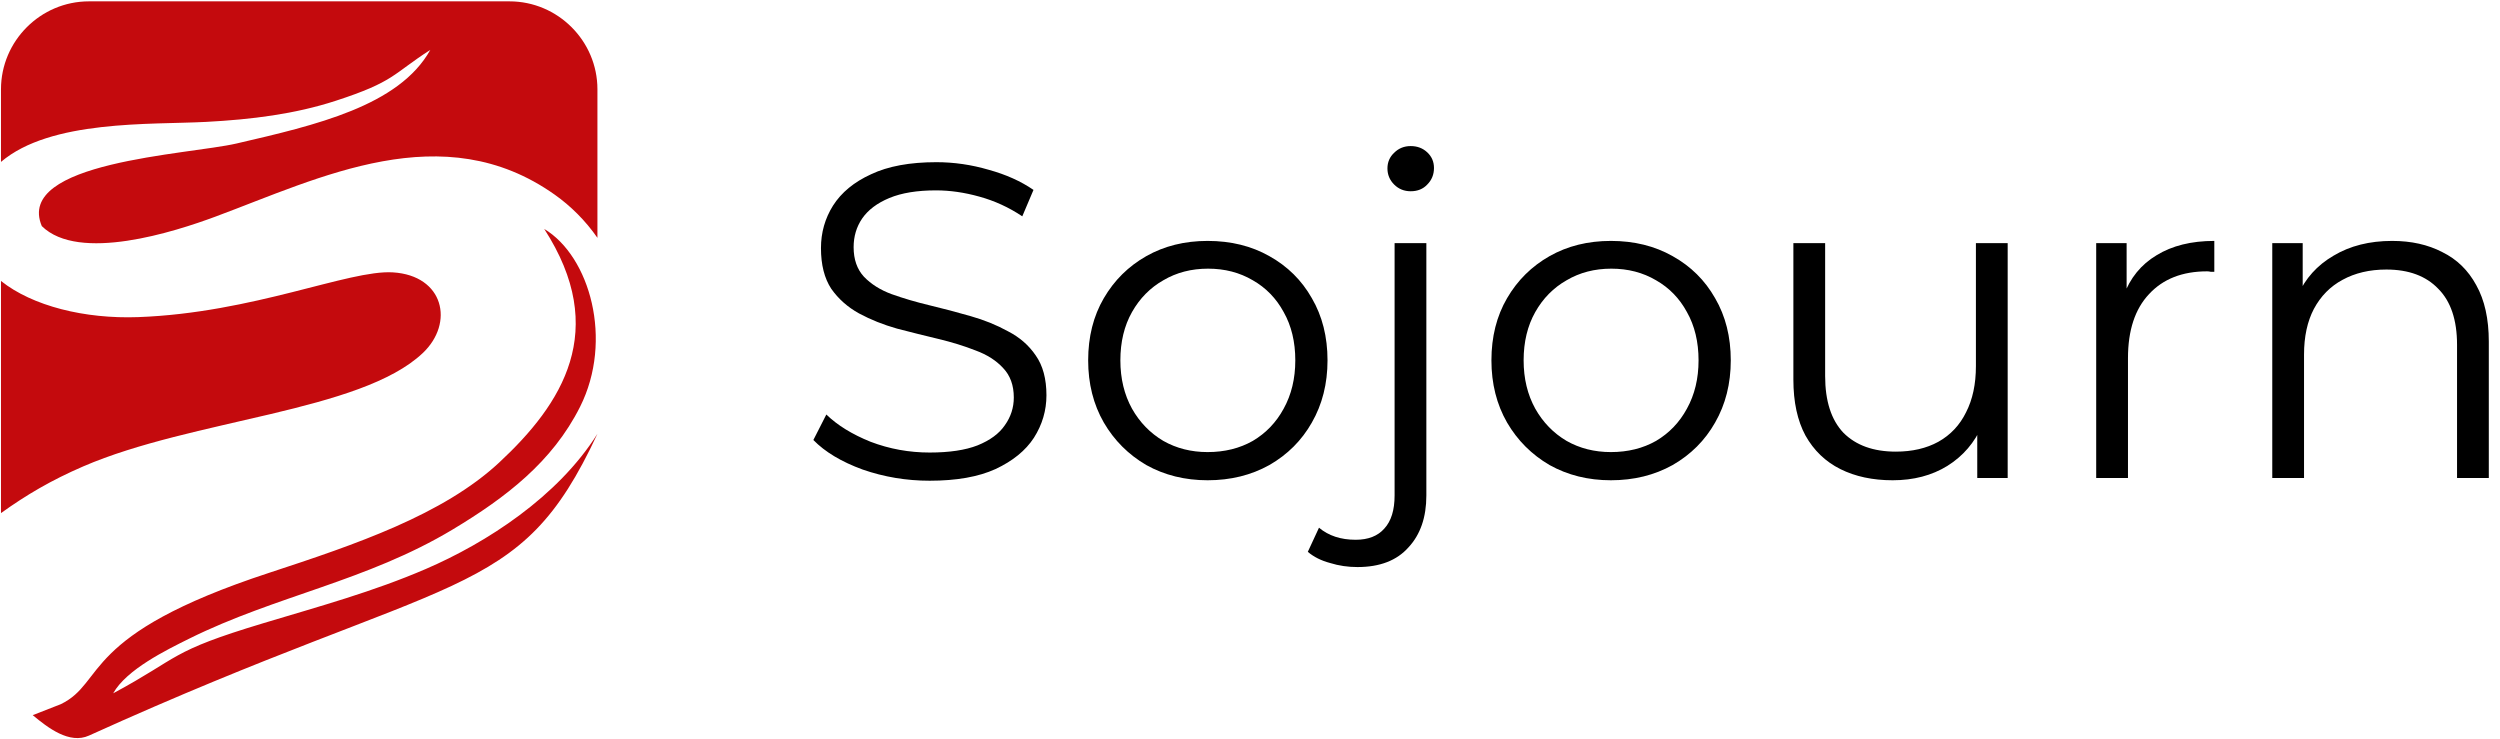 <svg width="142" height="42" viewBox="0 0 142 42" fill="none" xmlns="http://www.w3.org/2000/svg">
<path fill-rule="evenodd" clip-rule="evenodd" d="M5.051 0.077H28.938C31.686 0.077 33.934 2.325 33.934 5.073V13.509C33.25 12.523 32.411 11.696 31.507 11.056C25.154 6.556 18.179 10.097 12.246 12.301C9.905 13.171 4.481 14.915 2.375 12.843C0.826 9.18 10.676 8.79 13.434 8.151C17.926 7.11 22.666 6.019 24.442 2.833C22.285 4.22 22.419 4.637 19.059 5.728C16.747 6.479 14.309 6.785 11.719 6.923C8.544 7.091 2.882 6.79 0.056 9.196V5.073C0.056 2.325 2.304 0.077 5.052 0.077L5.051 0.077ZM33.934 24.64C29.438 34.304 25.969 32.303 5.051 41.782C3.948 42.282 2.726 41.345 1.859 40.621L3.452 39.998C6.025 38.755 4.509 36.068 15.293 32.534C20.237 30.913 25.164 29.235 28.348 26.277C31.933 22.944 34.641 18.769 30.911 13.002C33.507 14.558 34.847 19.324 32.948 23.106C31.376 26.238 28.725 28.264 25.717 30.072C20.814 33.017 15.678 33.828 10.742 36.278C9.438 36.925 7.182 38.03 6.428 39.381C10.281 37.309 9.57 37.017 14.95 35.4C18.203 34.423 21.2 33.605 24.188 32.317C27.634 30.832 31.69 28.214 33.934 24.64L33.934 24.64ZM0.056 29.144V15.959C1.842 17.383 4.813 18.123 7.848 18.012C14.397 17.772 19.815 15.321 22.309 15.47C25.214 15.645 25.819 18.347 24.012 20.055C20.478 23.394 10.94 23.808 4.726 26.492C2.917 27.273 1.487 28.116 0.056 29.144Z" fill="#C40A0D"/>
<path d="M52.806 27.305C51.485 27.305 50.214 27.093 48.995 26.669C47.792 26.229 46.86 25.67 46.199 24.992L46.936 23.544C47.563 24.154 48.401 24.67 49.452 25.094C50.519 25.5 51.637 25.704 52.806 25.704C53.924 25.704 54.831 25.568 55.525 25.297C56.237 25.009 56.753 24.628 57.075 24.154C57.414 23.679 57.584 23.154 57.584 22.578C57.584 21.884 57.38 21.324 56.974 20.901C56.584 20.477 56.067 20.147 55.423 19.91C54.78 19.656 54.068 19.436 53.289 19.249C52.51 19.063 51.73 18.868 50.951 18.665C50.172 18.445 49.452 18.157 48.791 17.801C48.147 17.445 47.622 16.979 47.216 16.403C46.826 15.81 46.631 15.039 46.631 14.091C46.631 13.21 46.86 12.405 47.317 11.677C47.792 10.931 48.512 10.338 49.477 9.898C50.443 9.44 51.68 9.212 53.187 9.212C54.187 9.212 55.178 9.356 56.16 9.644C57.143 9.915 57.99 10.296 58.702 10.787L58.066 12.287C57.304 11.778 56.491 11.405 55.627 11.168C54.78 10.931 53.958 10.813 53.162 10.813C52.095 10.813 51.214 10.957 50.519 11.245C49.825 11.533 49.308 11.922 48.969 12.414C48.647 12.888 48.486 13.43 48.486 14.04C48.486 14.734 48.681 15.293 49.071 15.717C49.477 16.14 50.002 16.471 50.646 16.708C51.307 16.945 52.027 17.157 52.806 17.343C53.585 17.53 54.356 17.733 55.119 17.953C55.898 18.173 56.609 18.461 57.253 18.817C57.914 19.156 58.439 19.613 58.829 20.189C59.235 20.765 59.438 21.519 59.438 22.451C59.438 23.315 59.201 24.12 58.727 24.865C58.253 25.593 57.524 26.186 56.542 26.644C55.576 27.084 54.331 27.305 52.806 27.305Z" fill="black"/>
<path d="M68.593 27.279C67.305 27.279 66.145 26.991 65.111 26.415C64.095 25.822 63.29 25.017 62.697 24.001C62.104 22.968 61.808 21.79 61.808 20.469C61.808 19.131 62.104 17.953 62.697 16.937C63.29 15.92 64.095 15.124 65.111 14.548C66.128 13.972 67.288 13.684 68.593 13.684C69.914 13.684 71.083 13.972 72.099 14.548C73.133 15.124 73.937 15.92 74.513 16.937C75.106 17.953 75.403 19.131 75.403 20.469C75.403 21.79 75.106 22.968 74.513 24.001C73.937 25.017 73.133 25.822 72.099 26.415C71.066 26.991 69.897 27.279 68.593 27.279ZM68.593 25.678C69.558 25.678 70.414 25.466 71.159 25.043C71.904 24.602 72.489 23.993 72.912 23.213C73.353 22.417 73.573 21.502 73.573 20.469C73.573 19.419 73.353 18.504 72.912 17.724C72.489 16.945 71.904 16.344 71.159 15.92C70.414 15.48 69.567 15.26 68.618 15.26C67.669 15.26 66.822 15.48 66.077 15.92C65.331 16.344 64.739 16.945 64.298 17.724C63.858 18.504 63.637 19.419 63.637 20.469C63.637 21.502 63.858 22.417 64.298 23.213C64.739 23.993 65.331 24.602 66.077 25.043C66.822 25.466 67.661 25.678 68.593 25.678Z" fill="black"/>
<path d="M77.104 32.209C76.562 32.209 76.045 32.133 75.554 31.98C75.046 31.845 74.622 31.633 74.284 31.345L74.919 29.973C75.461 30.43 76.156 30.659 77.002 30.659C77.714 30.659 78.256 30.447 78.629 30.024C79.019 29.6 79.213 28.973 79.213 28.143V13.811H81.017V28.143C81.017 29.38 80.679 30.362 80.001 31.091C79.34 31.836 78.375 32.209 77.104 32.209ZM80.128 10.863C79.755 10.863 79.442 10.736 79.188 10.482C78.934 10.228 78.807 9.923 78.807 9.567C78.807 9.212 78.934 8.915 79.188 8.678C79.442 8.424 79.755 8.297 80.128 8.297C80.501 8.297 80.814 8.415 81.068 8.653C81.322 8.89 81.45 9.186 81.45 9.542C81.45 9.915 81.322 10.228 81.068 10.482C80.831 10.736 80.518 10.863 80.128 10.863Z" fill="black"/>
<path d="M91.498 27.279C90.21 27.279 89.049 26.991 88.016 26.415C87 25.822 86.195 25.017 85.602 24.001C85.009 22.968 84.713 21.79 84.713 20.469C84.713 19.131 85.009 17.953 85.602 16.937C86.195 15.92 87 15.124 88.016 14.548C89.033 13.972 90.193 13.684 91.498 13.684C92.819 13.684 93.988 13.972 95.004 14.548C96.038 15.124 96.842 15.92 97.418 16.937C98.011 17.953 98.308 19.131 98.308 20.469C98.308 21.79 98.011 22.968 97.418 24.001C96.842 25.017 96.038 25.822 95.004 26.415C93.971 26.991 92.802 27.279 91.498 27.279ZM91.498 25.678C92.463 25.678 93.319 25.466 94.064 25.043C94.809 24.602 95.394 23.993 95.817 23.213C96.258 22.417 96.478 21.502 96.478 20.469C96.478 19.419 96.258 18.504 95.817 17.724C95.394 16.945 94.809 16.344 94.064 15.92C93.319 15.48 92.472 15.26 91.523 15.26C90.574 15.26 89.727 15.48 88.982 15.92C88.236 16.344 87.643 16.945 87.203 17.724C86.763 18.504 86.542 19.419 86.542 20.469C86.542 21.502 86.763 22.417 87.203 23.213C87.643 23.993 88.236 24.602 88.982 25.043C89.727 25.466 90.566 25.678 91.498 25.678Z" fill="black"/>
<path d="M107.505 27.279C106.37 27.279 105.379 27.067 104.532 26.644C103.685 26.22 103.025 25.585 102.55 24.738C102.093 23.891 101.864 22.832 101.864 21.562V13.811H103.668V21.358C103.668 22.781 104.016 23.857 104.71 24.585C105.422 25.297 106.413 25.653 107.683 25.653C108.615 25.653 109.42 25.466 110.097 25.094C110.792 24.704 111.317 24.145 111.673 23.417C112.046 22.688 112.232 21.816 112.232 20.799V13.811H114.036V27.152H112.308V23.493L112.588 24.154C112.164 25.136 111.503 25.907 110.606 26.466C109.725 27.008 108.691 27.279 107.505 27.279Z" fill="black"/>
<path d="M119.064 27.152V13.811H120.792V17.445L120.614 16.81C120.987 15.793 121.614 15.022 122.495 14.497C123.376 13.955 124.469 13.684 125.773 13.684V15.438C125.705 15.438 125.637 15.438 125.57 15.438C125.502 15.421 125.434 15.412 125.366 15.412C123.96 15.412 122.859 15.844 122.063 16.708C121.267 17.555 120.869 18.766 120.869 20.342V27.152H119.064Z" fill="black"/>
<path d="M135.875 13.684C136.96 13.684 137.908 13.896 138.721 14.319C139.552 14.726 140.195 15.353 140.653 16.2C141.127 17.047 141.364 18.114 141.364 19.402V27.152H139.56V19.579C139.56 18.173 139.204 17.115 138.493 16.403C137.798 15.675 136.816 15.31 135.545 15.31C134.596 15.31 133.766 15.505 133.055 15.895C132.36 16.268 131.818 16.818 131.428 17.547C131.056 18.258 130.869 19.122 130.869 20.139V27.152H129.065V13.811H130.793V17.47L130.514 16.784C130.937 15.819 131.615 15.065 132.546 14.523C133.478 13.964 134.588 13.684 135.875 13.684Z" fill="black"/>
</svg>
